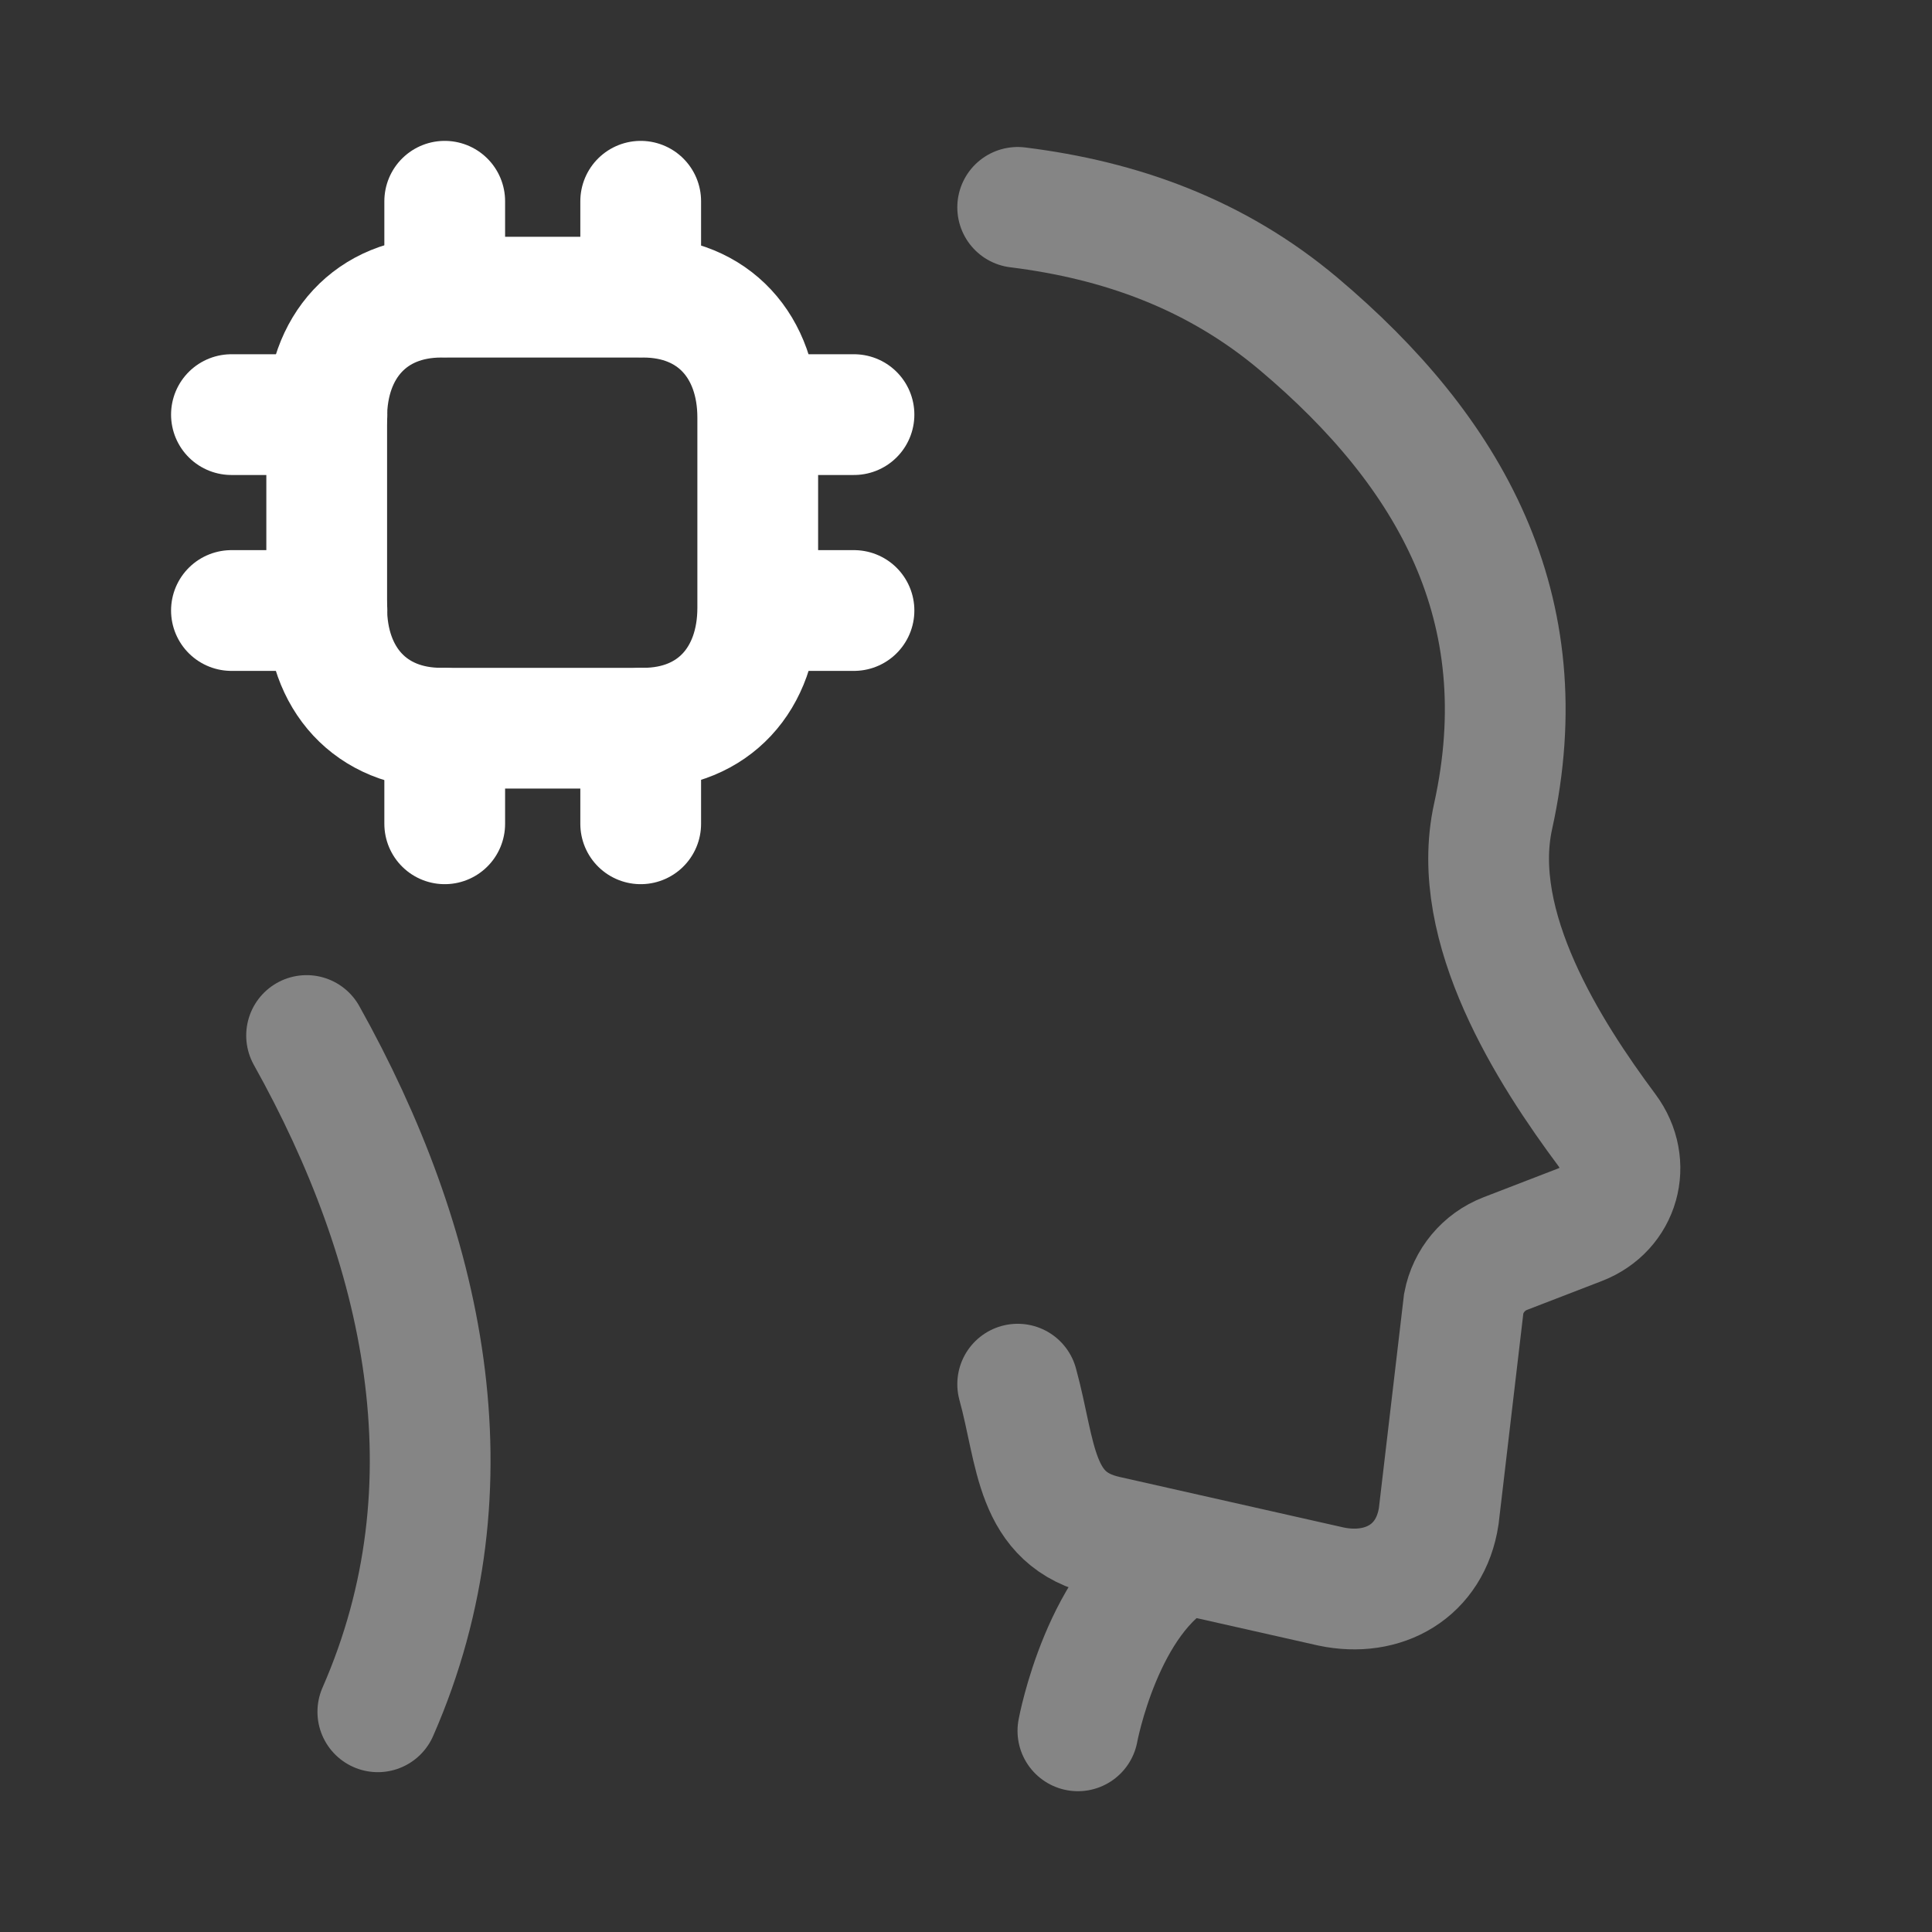 <svg width="48" height="48" viewBox="0 0 48 48" fill="none" xmlns="http://www.w3.org/2000/svg">
<rect x="0" y="0" width="48" height="48" fill="#333333" stroke="none"/>
<path d="M10.962 7.383L15.981 7.383C17.735 7.383 18.826 8.621 18.826 10.373L18.826 15.102C18.826 16.854 17.735 18.092 15.98 18.092L10.962 18.092C9.208 18.092 8.117 16.854 8.117 15.102L8.117 10.373C8.117 8.621 9.213 7.383 10.962 7.383Z" stroke="white" stroke-width="3" stroke-linecap="round" stroke-linejoin="round"/>
<path d="M15.918 5L15.918 7.373" stroke="white" stroke-width="3" stroke-linecap="round" stroke-linejoin="round"/>
<path d="M11.049 5L11.049 7.373" stroke="white" stroke-width="3" stroke-linecap="round" stroke-linejoin="round"/>
<path d="M15.918 18.094L15.918 20.467" stroke="white" stroke-width="3" stroke-linecap="round" stroke-linejoin="round"/>
<path d="M11.049 18.094L11.049 20.467" stroke="white" stroke-width="3" stroke-linecap="round" stroke-linejoin="round"/>
<path d="M21.217 15.168L18.844 15.168" stroke="white" stroke-width="3" stroke-linecap="round" stroke-linejoin="round"/>
<path d="M21.217 10.301L18.844 10.301" stroke="white" stroke-width="3" stroke-linecap="round" stroke-linejoin="round"/>
<path d="M8.123 15.168L5.75 15.168" stroke="white" stroke-width="3" stroke-linecap="round" stroke-linejoin="round"/>
<path d="M8.123 10.301L5.75 10.301" stroke="white" stroke-width="3" stroke-linecap="round" stroke-linejoin="round"/>
<g opacity="0.4">
<path d="M29.375 38.629C27.393 39.671 26.78 43.002 26.78 43.002" stroke="white" stroke-width="3" stroke-linecap="round"/>
<path d="M25.284 34.389C25.76 36.112 25.68 37.76 27.501 38.161L33.07 39.417C34.373 39.691 35.539 39.039 35.745 37.667L36.366 32.381C36.474 31.818 36.865 31.35 37.4 31.144L39.255 30.428C40.235 30.05 40.551 28.921 39.924 28.078C38.499 26.164 36.488 23.035 37.096 20.281C38.236 15.113 36.034 11.227 32.268 8.051C30.201 6.308 27.822 5.467 25.284 5.152" stroke="white" stroke-width="3" stroke-linecap="round"/>
<path d="M7.617 25.727C10.527 30.936 11.872 36.862 9.387 42.529" stroke="white" stroke-width="3" stroke-linecap="round"/>
</g>
</svg>
